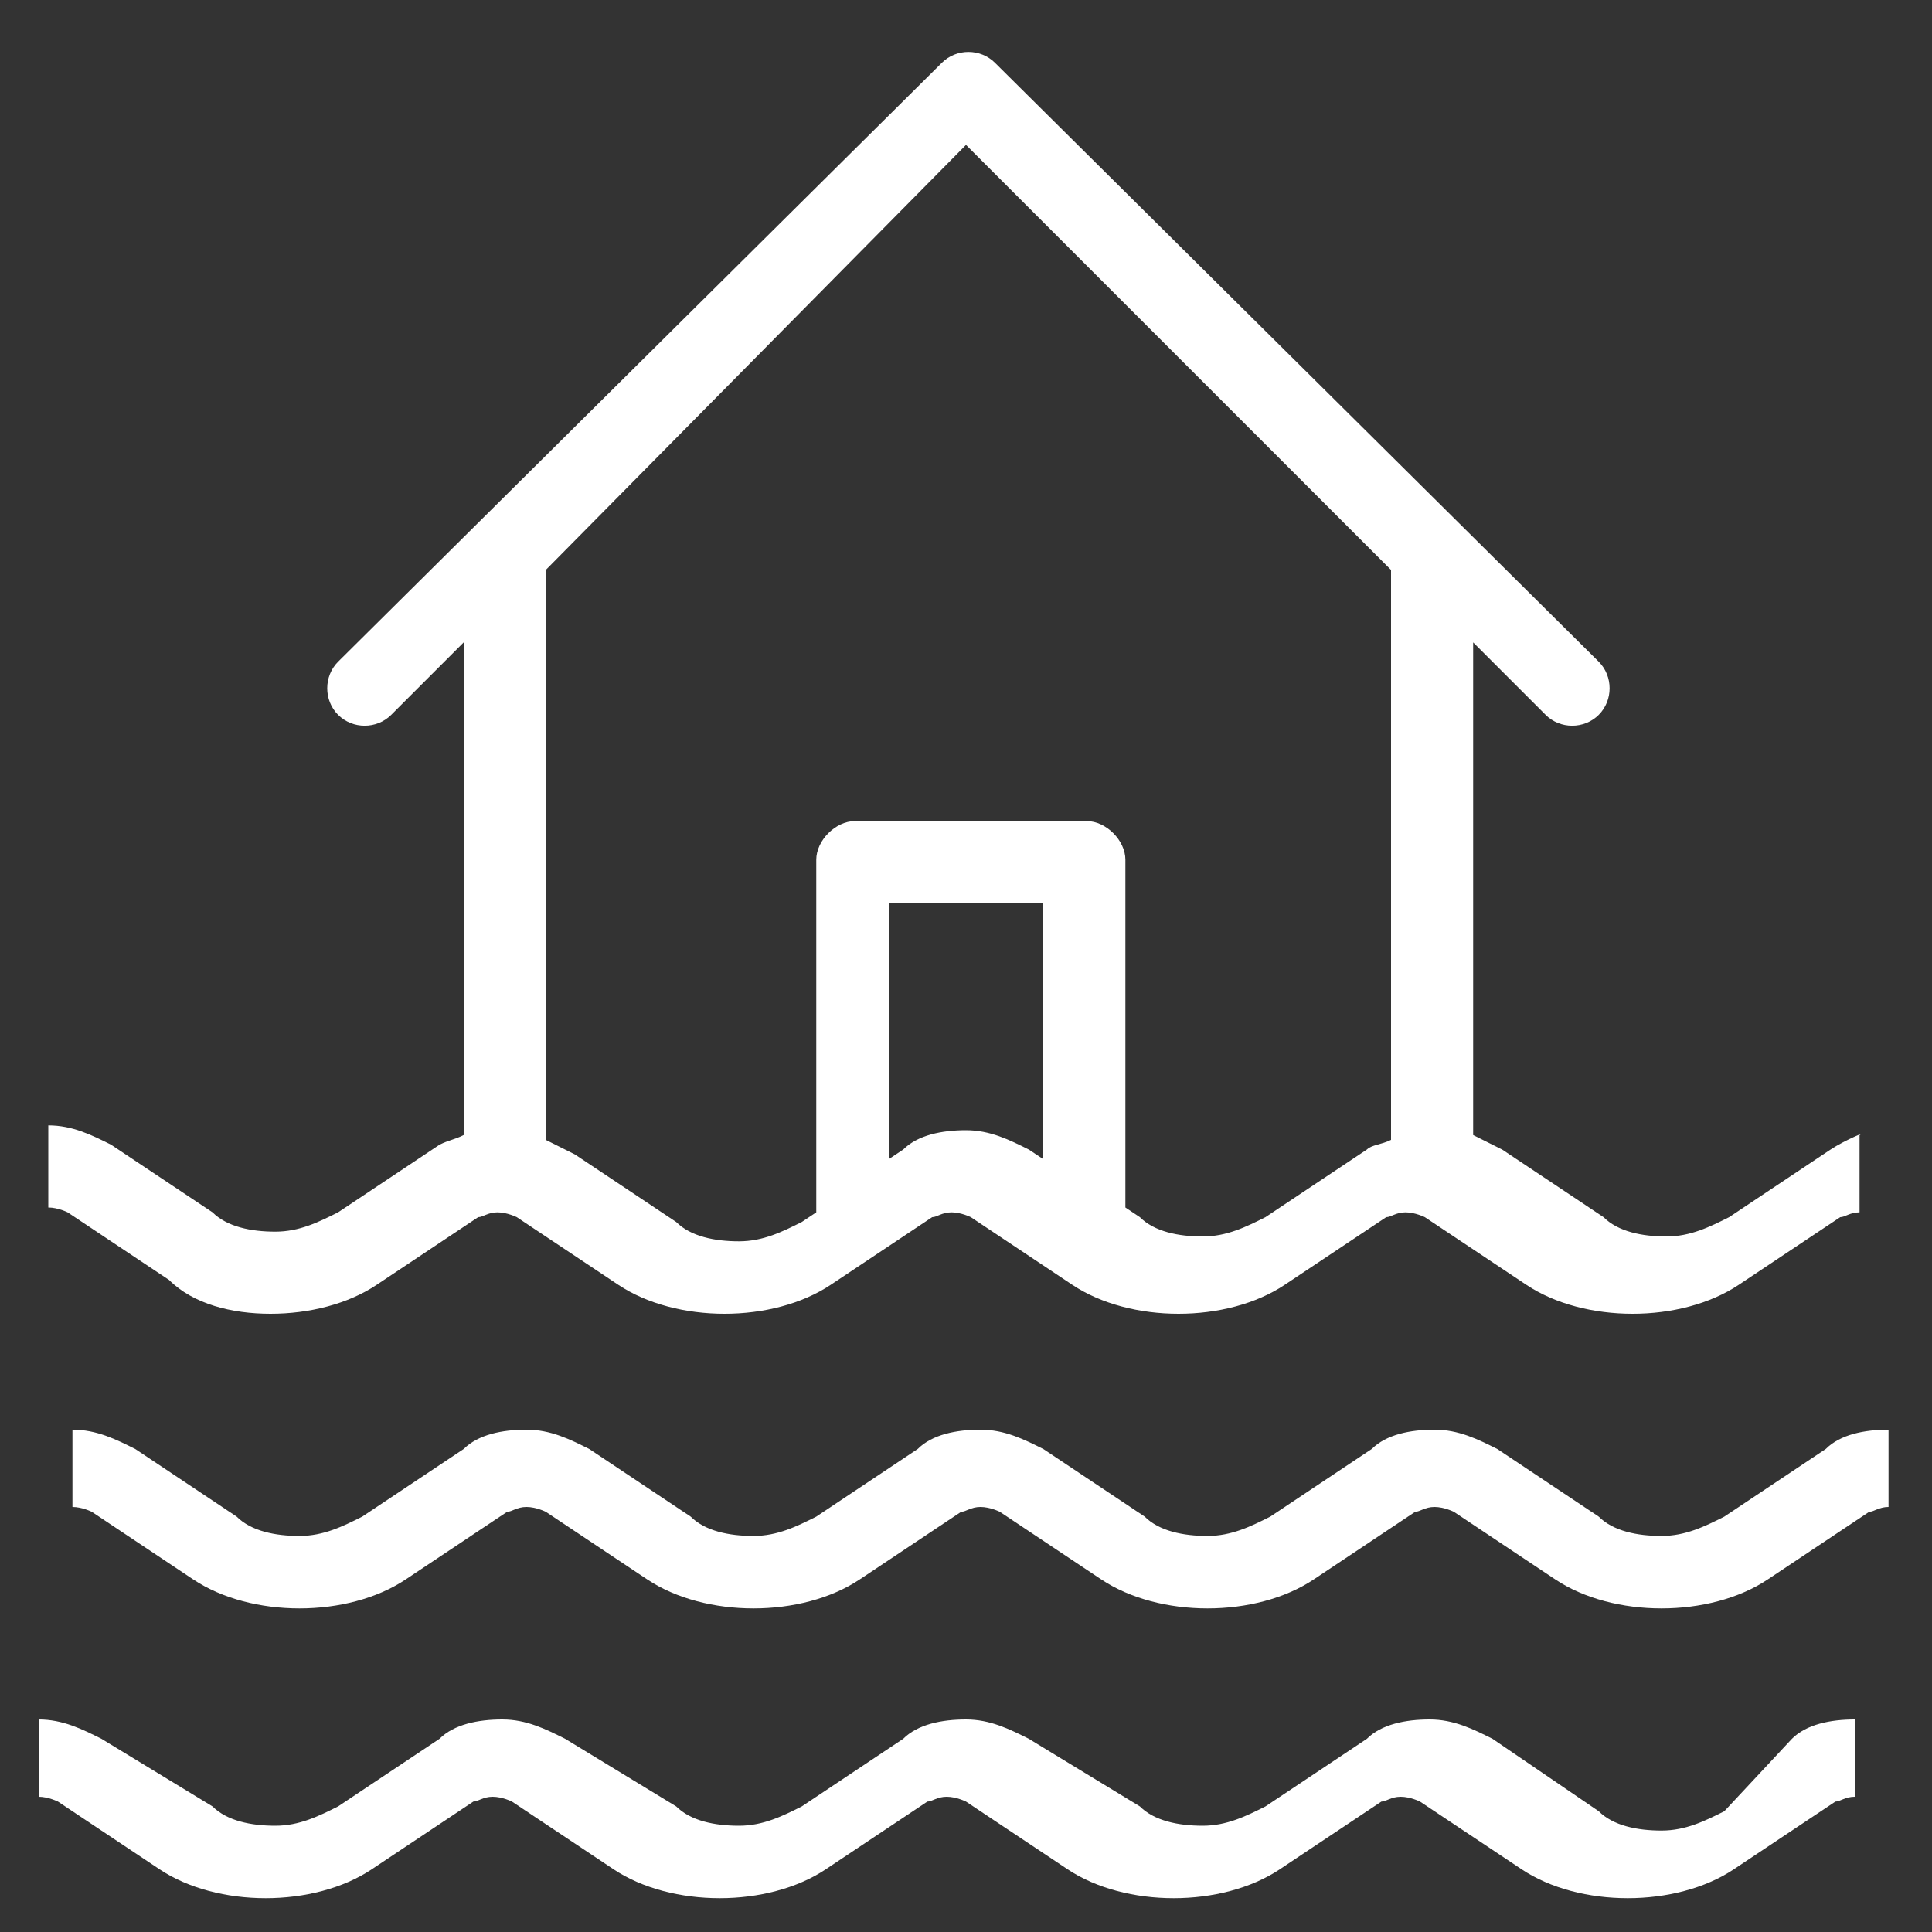 <?xml version="1.0" encoding="utf-8"?>
<!-- Generator: Adobe Illustrator 19.0.0, SVG Export Plug-In . SVG Version: 6.00 Build 0)  -->
<svg version="1.1" id="Capa_1" xmlns="http://www.w3.org/2000/svg" xmlns:xlink="http://www.w3.org/1999/xlink" x="0px" y="0px"
	 viewBox="0 0 40 40" style="enable-background:new 0 0 40 40;" xml:space="preserve">
<rect x="0" y="0" width="40" height="40" fill="#333333" stroke="none"/>
<style type="text/css">
	.st0{fill-rule:evenodd;clip-rule:evenodd;fill:#FFFFFF;}
</style>
<g id="Shape_1_4_">
	<g id="XMLID_60_">
		<path id="XMLID_61_" class="st0" d="M35.7,31.4c-0.4,0.2-0.8,0.4-1.3,0.4c-0.5,0-1-0.1-1.3-0.4l-2.1-1.4c-0.4-0.2-0.8-0.4-1.3-0.4
			c-0.5,0-1,0.1-1.3,0.4l-2.1,1.4c-0.4,0.2-0.8,0.4-1.3,0.4c-0.5,0-1-0.1-1.3-0.4l-2.1-1.4c-0.4-0.2-0.8-0.4-1.3-0.4
			c-0.5,0-1,0.1-1.3,0.4l-2.1,1.4c-0.4,0.2-0.8,0.4-1.3,0.4c-0.5,0-1-0.1-1.3-0.4l-2.1-1.4c-0.4-0.2-0.8-0.4-1.3-0.4
			c-0.5,0-1,0.1-1.3,0.4l-2.1,1.4c-0.4,0.2-0.8,0.4-1.3,0.4c-0.5,0-1-0.1-1.3-0.4l-2.1-1.4c-0.4-0.2-0.8-0.4-1.3-0.4h0v1.6h0
			c0.2,0,0.4,0.1,0.4,0.1l2.1,1.4c0.6,0.4,1.4,0.6,2.2,0.6c0.8,0,1.6-0.2,2.2-0.6l2.1-1.4c0.1,0,0.2-0.1,0.4-0.1
			c0.2,0,0.4,0.1,0.4,0.1l2.1,1.4c0.6,0.4,1.4,0.6,2.2,0.6c0.8,0,1.6-0.2,2.2-0.6l2.1-1.4c0.1,0,0.2-0.1,0.4-0.1
			c0.2,0,0.4,0.1,0.4,0.1l2.1,1.4c0.6,0.4,1.4,0.6,2.2,0.6c0.8,0,1.6-0.2,2.2-0.6l2.1-1.4c0.1,0,0.2-0.1,0.4-0.1
			c0.2,0,0.4,0.1,0.4,0.1l2.1,1.4c0.6,0.4,1.4,0.6,2.2,0.6c0.8,0,1.6-0.2,2.2-0.6l2.1-1.4c0.1,0,0.2-0.1,0.4-0.1v-1.6
			c-0.5,0-1,0.1-1.3,0.4L35.7,31.4z M37.9,23.8l-2.1,1.4c-0.4,0.2-0.8,0.4-1.3,0.4c-0.5,0-1-0.1-1.3-0.4l-2.1-1.4
			c-0.2-0.1-0.4-0.2-0.6-0.3l0-10.2l1.5,1.5c0.3,0.3,0.8,0.3,1.1,0c0.3-0.3,0.3-0.8,0-1.1L20.6,1.3c-0.3-0.3-0.8-0.3-1.1,0L7,13.7h0
			c-0.3,0.3-0.3,0.8,0,1.1c0.3,0.3,0.8,0.3,1.1,0c0,0,0,0,0,0l1.5-1.5l0,10.2c-0.2,0.1-0.3,0.1-0.5,0.2l-2.1,1.4
			c-0.4,0.2-0.8,0.4-1.3,0.4c-0.5,0-1-0.1-1.3-0.4l-2.1-1.4c-0.4-0.2-0.8-0.4-1.3-0.4h0V25h0c0.2,0,0.4,0.1,0.4,0.1l2.1,1.4
			C4,27,4.8,27.2,5.6,27.2c0.8,0,1.6-0.2,2.2-0.6l2.1-1.4c0.1,0,0.2-0.1,0.4-0.1c0.2,0,0.4,0.1,0.4,0.1l2.1,1.4
			c0.6,0.4,1.4,0.6,2.2,0.6c0.8,0,1.6-0.2,2.2-0.6l2.1-1.4c0.1,0,0.2-0.1,0.4-0.1c0.2,0,0.4,0.1,0.4,0.1l2.1,1.4
			c0.6,0.4,1.4,0.6,2.2,0.6c0.8,0,1.6-0.2,2.2-0.6l2.1-1.4c0.1,0,0.2-0.1,0.4-0.1c0.2,0,0.4,0.1,0.4,0.1l2.1,1.4
			c0.6,0.4,1.4,0.6,2.2,0.6c0.8,0,1.6-0.2,2.2-0.6l2.1-1.4c0.1,0,0.2-0.1,0.4-0.1v-1.6C38.7,23.4,38.2,23.6,37.9,23.8z M21.6,24
			l-0.3-0.2c-0.4-0.2-0.8-0.4-1.3-0.4c-0.5,0-1,0.1-1.3,0.4L18.4,24v-5.3h3.2V24z M28.8,23.6c-0.2,0.1-0.4,0.1-0.5,0.2l-2.1,1.4
			c-0.4,0.2-0.8,0.4-1.3,0.4c-0.5,0-1-0.1-1.3-0.4l-0.3-0.2v-7.2c0-0.4-0.4-0.8-0.8-0.8h-4.8c-0.4,0-0.8,0.4-0.8,0.8c0,0,0,0,0,0.1
			h0v7.2l-0.3,0.2c-0.4,0.2-0.8,0.4-1.3,0.4c-0.5,0-1-0.1-1.3-0.4l-2.1-1.4c-0.2-0.1-0.4-0.2-0.6-0.3l0-11.8L20,3l8.8,8.8L28.8,23.6
			z M35.7,37.5c-0.4,0.2-0.8,0.4-1.3,0.4c-0.5,0-1-0.1-1.3-0.4L30.9,36c-0.4-0.2-0.8-0.4-1.3-0.4c-0.5,0-1,0.1-1.3,0.4l-2.1,1.4
			c-0.4,0.2-0.8,0.4-1.3,0.4c-0.5,0-1-0.1-1.3-0.4L21.3,36c-0.4-0.2-0.8-0.4-1.3-0.4c-0.5,0-1,0.1-1.3,0.4l-2.1,1.4
			c-0.4,0.2-0.8,0.4-1.3,0.4c-0.5,0-1-0.1-1.3-0.4L11.7,36c-0.4-0.2-0.8-0.4-1.3-0.4c-0.5,0-1,0.1-1.3,0.4l-2.1,1.4
			c-0.4,0.2-0.8,0.4-1.3,0.4c-0.5,0-1-0.1-1.3-0.4L2.1,36c-0.4-0.2-0.8-0.4-1.3-0.4h0v1.6h0c0.2,0,0.4,0.1,0.4,0.1l2.1,1.4
			c0.6,0.4,1.4,0.6,2.2,0.6c0.8,0,1.6-0.2,2.2-0.6l2.1-1.4c0.1,0,0.2-0.1,0.4-0.1c0.2,0,0.4,0.1,0.4,0.1l2.1,1.4
			c0.6,0.4,1.4,0.6,2.2,0.6c0.8,0,1.6-0.2,2.2-0.6l2.1-1.4c0.1,0,0.2-0.1,0.4-0.1c0.2,0,0.4,0.1,0.4,0.1l2.1,1.4
			c0.6,0.4,1.4,0.6,2.2,0.6c0.8,0,1.6-0.2,2.2-0.6l2.1-1.4c0.1,0,0.2-0.1,0.4-0.1c0.2,0,0.4,0.1,0.4,0.1l2.1,1.4
			c0.6,0.4,1.4,0.6,2.2,0.6c0.8,0,1.6-0.2,2.2-0.6l2.1-1.4c0.1,0,0.2-0.1,0.4-0.1v-1.6c-0.5,0-1,0.1-1.3,0.4L35.7,37.5z"/>
	</g>
</g>
</svg>
